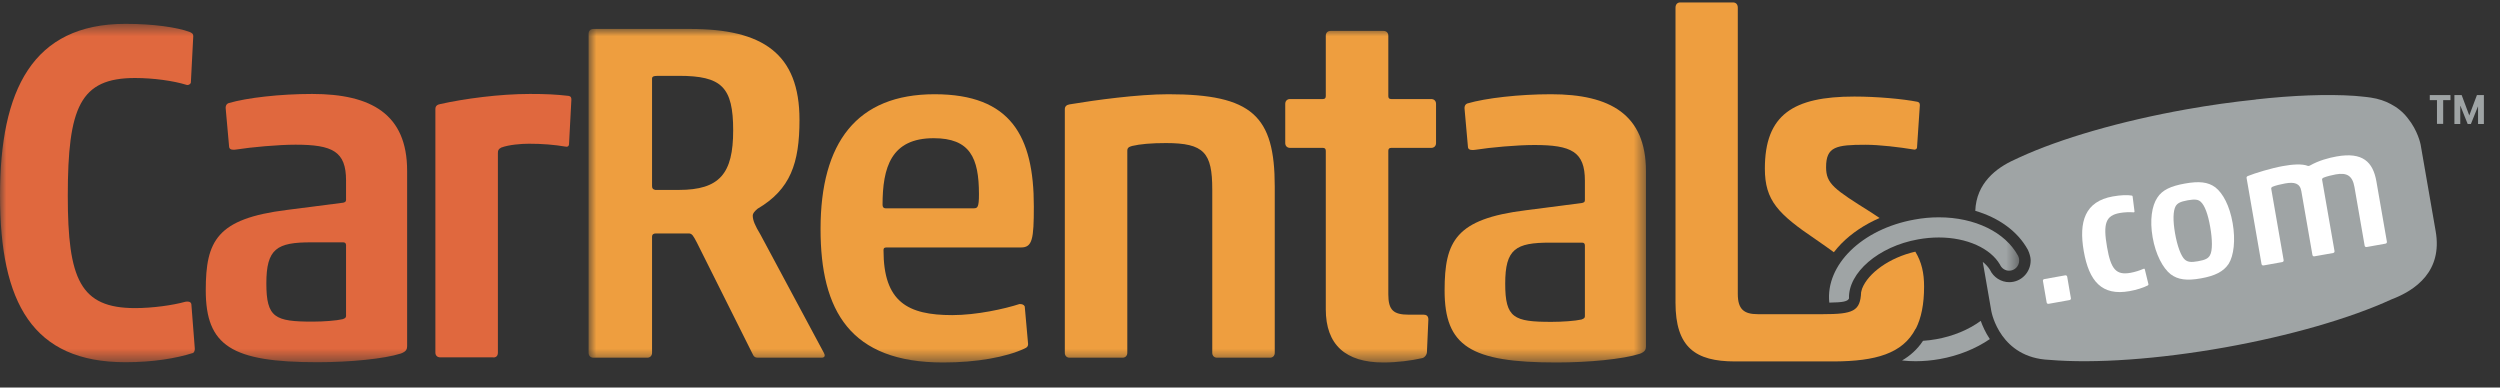 <?xml version="1.0" encoding="UTF-8" standalone="no"?>
<svg width="200px" height="31px" viewBox="0 0 200 31" version="1.1" xmlns="http://www.w3.org/2000/svg" xmlns:xlink="http://www.w3.org/1999/xlink">
    <rect x="0" y="0" width="200" height="31" fill="#333333" stroke="none"/>
    <!-- Generator: Sketch 3.8.3 (29802) - http://www.bohemiancoding.com/sketch -->
    <title>Artboard</title>
    <desc>Created with Sketch.</desc>
    <defs>
        <polygon id="path-1" points="161.534 27.528 0 27.528 0 14.018 0 0.508 161.534 0.508"></polygon>
        <polygon id="path-3" points="0.89 27.528 85.48 27.528 85.48 0.916 0.89 0.916 0.89 27.528"></polygon>
    </defs>
    <g id="Page-1" stroke="none" stroke-width="1" fill="none" fill-rule="evenodd">
        <g id="Artboard">
            <g id="CR_logo_TM">
                <path d="M194.853,18.493 L193.651,11.572 C193.64,11.518 193.43,10.448 192.617,9.451 C192.234,8.952 191.767,8.587 191.26,8.324 C190.814,8.082 190.288,7.9 189.67,7.808 C189.382,7.756 188.376,7.669 188.376,7.669 C186.174,7.52 183.44,7.624 180.456,7.956 L180.456,7.965 C178.655,8.15 176.778,8.414 174.884,8.752 C169.658,9.685 164.834,11.083 161.556,12.592 L161.151,12.782 C159.703,13.432 158.1,14.652 158.023,16.867 C159.908,17.419 161.422,18.511 162.228,19.981 C162.366,20.252 162.427,20.574 162.427,20.574 C162.447,20.69 162.452,20.766 162.452,20.84 C162.452,21.798 161.685,22.574 160.742,22.574 C160.084,22.574 159.477,22.186 159.195,21.583 C159.057,21.356 158.861,21.145 158.622,20.95 L159.308,24.901 C159.335,25.048 160.036,28.633 163.95,28.789 C167.589,29.1 172.694,28.736 177.987,27.793 C183.158,26.87 188.018,25.47 191.31,23.954 C193.253,23.22 195.414,21.696 194.853,18.493" id="Fill-1" fill="#9FA4A5"></path>
                <path d="M163.888,24.306 C163.808,24.318 163.745,24.273 163.732,24.193 L163.437,22.485 C163.42,22.404 163.464,22.339 163.545,22.327 L165.219,22.027 C165.298,22.015 165.363,22.062 165.376,22.138 L165.67,23.847 C165.688,23.928 165.641,23.991 165.561,24.007 L163.888,24.306" id="Fill-3" fill="#FFFFFF"></path>
                <path d="M170.357,23.292 C168.148,23.686 167.122,22.504 166.7,20.088 C166.291,17.722 166.802,16.113 169.023,15.715 C169.658,15.601 170.211,15.586 170.528,15.644 C170.571,15.651 170.599,15.656 170.611,15.727 L170.76,16.911 C170.769,16.953 170.737,17.001 170.664,16.986 C170.381,16.964 169.964,16.971 169.589,17.038 C168.47,17.238 168.228,17.857 168.564,19.77 C168.87,21.544 169.291,22.03 170.436,21.826 C170.786,21.764 171.181,21.639 171.44,21.522 C171.489,21.496 171.558,21.471 171.582,21.535 L171.866,22.699 C171.892,22.765 171.868,22.795 171.833,22.83 C171.463,23.022 170.91,23.193 170.357,23.292" id="Fill-4" fill="#FFFFFF"></path>
                <path d="M174.801,20.78 C175.013,20.95 175.259,21.007 175.835,20.9 C176.459,20.793 176.668,20.655 176.796,20.424 C177.011,20.061 176.992,19.15 176.816,18.154 C176.642,17.144 176.377,16.417 176.049,16.135 C175.852,15.962 175.61,15.919 175.015,16.023 C174.412,16.134 174.196,16.258 174.053,16.492 C173.844,16.868 173.827,17.646 174.002,18.655 C174.174,19.652 174.478,20.514 174.801,20.78 L174.801,20.78 Z M178.291,21.111 C177.881,21.722 177.207,22.069 176.075,22.269 C174.941,22.473 174.233,22.375 173.656,21.942 C173.033,21.46 172.447,20.353 172.211,18.987 C171.97,17.612 172.147,16.467 172.587,15.811 C172.983,15.192 173.678,14.883 174.784,14.685 C175.928,14.48 176.635,14.553 177.225,14.985 C177.841,15.464 178.372,16.467 178.612,17.846 C178.85,19.213 178.706,20.446 178.291,21.111 L178.291,21.111 Z" id="Fill-5" fill="#FFFFFF"></path>
                <path d="M186.76,20.078 C186.777,20.161 186.73,20.223 186.65,20.241 L185.153,20.506 C185.07,20.522 185.01,20.476 184.994,20.394 L184.106,15.286 C183.996,14.646 183.532,14.548 182.817,14.674 C182.469,14.734 182.027,14.844 181.807,14.938 C181.717,14.985 181.686,15.031 181.7,15.114 L182.691,20.808 C182.703,20.889 182.659,20.95 182.579,20.967 L181.084,21.235 C181.002,21.247 180.938,21.204 180.922,21.122 L179.727,14.241 C179.711,14.158 179.759,14.108 179.837,14.079 C180.382,13.855 181.713,13.448 182.631,13.286 C183.357,13.153 184.166,13.081 184.647,13.278 C184.702,13.28 184.756,13.27 184.815,13.232 C185.513,12.838 186.297,12.63 186.931,12.516 C189.006,12.147 189.84,12.942 190.114,14.523 L190.95,19.329 C190.965,19.413 190.922,19.476 190.842,19.492 L189.331,19.762 C189.25,19.774 189.184,19.731 189.172,19.65 L188.357,14.965 C188.198,14.052 187.751,13.794 186.861,13.951 C186.538,14.01 186.125,14.113 185.892,14.21 C185.801,14.253 185.752,14.302 185.769,14.385 L186.76,20.078" id="Fill-6" fill="#FFFFFF"></path>
                <path d="M147.297,19.501 C148.125,18.655 149.175,17.959 150.367,17.44 C150.157,17.299 149.938,17.154 149.706,17.001 C146.731,15.133 146.087,14.713 146.087,13.374 C146.087,11.734 146.88,11.581 149.256,11.581 C150.347,11.581 151.965,11.773 153.099,11.962 C153.25,12.002 153.361,11.887 153.361,11.81 L153.588,8.413 C153.588,8.222 153.513,8.184 153.399,8.144 C152.233,7.915 150.16,7.724 148.35,7.724 C143.451,7.724 141.189,9.176 141.189,13.49 C141.189,16.047 142.245,17.116 145.297,19.179 C145.843,19.558 146.311,19.884 146.709,20.178 C146.889,19.946 147.081,19.719 147.297,19.501" id="Fill-7" fill="#EE9E3F"></path>
                <path d="M154.906,27.134 C154.553,27.199 154.195,27.241 153.842,27.265 C153.383,27.957 152.802,28.465 152.163,28.838 C152.516,28.875 152.878,28.897 153.251,28.897 C153.889,28.897 154.541,28.838 155.183,28.724 C156.677,28.458 158.053,27.901 159.187,27.127 C158.828,26.588 158.599,26.065 158.46,25.669 C157.488,26.378 156.26,26.893 154.906,27.134" id="Fill-8" fill="#9FA4A5"></path>
                <g id="Group-13" transform="translate(0, 1.4)">
                    <mask id="mask-2" fill="white">
                        <use xlink:href="#path-1"></use>
                    </mask>
                    <g id="Clip-10"></g>
                    <path d="M161.427,19.032 C161.428,19.032 161.425,19.034 161.427,19.032 C160.415,17.19 158.014,15.985 155.103,15.985 C154.462,15.985 153.812,16.044 153.166,16.164 C148.955,16.914 146.023,19.799 146.343,22.81 C147.466,22.793 147.807,22.712 147.919,22.48 C147.844,20.43 150.266,18.317 153.446,17.75 C154,17.651 154.557,17.598 155.103,17.598 C157.36,17.598 159.247,18.473 159.997,19.768 C160.122,20.057 160.402,20.256 160.733,20.256 C161.176,20.256 161.534,19.892 161.534,19.444 C161.534,19.296 161.497,19.154 161.427,19.032" id="Fill-9" fill="#9FA4A5" mask="url(#mask-2)"></path>
                    <path d="M15.309,22.939 C15.27,22.705 15.002,22.705 14.811,22.744 C13.857,23.015 12.216,23.248 10.804,23.248 C6.413,23.248 5.423,20.927 5.423,14.275 C5.423,7.159 6.413,4.84 10.804,4.84 C12.292,4.84 13.896,5.071 14.889,5.38 C15.08,5.456 15.27,5.303 15.27,5.186 L15.46,1.514 C15.46,1.28 15.347,1.243 15.194,1.164 C14.162,0.779 12.255,0.508 10.038,0.508 C2.598,0.508 0,5.806 0,14.237 C0,22.822 2.598,27.578 10.038,27.578 C12.255,27.578 14.088,27.266 15.422,26.844 C15.539,26.807 15.616,26.61 15.576,26.377 L15.309,22.939" id="Fill-11" fill="#E0683E" mask="url(#mask-2)"></path>
                    <path d="M27.684,23.864 C27.684,23.981 27.644,24.06 27.416,24.134 C26.919,24.252 25.888,24.33 25.011,24.33 C21.997,24.33 21.308,24.019 21.308,21.272 C21.308,18.488 22.148,17.986 24.898,17.986 L27.454,17.986 C27.608,17.986 27.684,18.067 27.684,18.221 L27.684,23.864 L27.684,23.864 Z M24.972,6.116 C22.416,6.116 19.741,6.422 18.293,6.848 C18.065,6.926 18.025,7.159 18.065,7.391 L18.332,10.369 C18.37,10.602 18.676,10.602 18.903,10.561 C20.125,10.369 22.263,10.175 23.638,10.175 C26.615,10.175 27.684,10.717 27.684,13.039 L27.684,14.582 C27.684,14.736 27.608,14.776 27.454,14.816 L22.949,15.395 C17.339,16.093 16.461,17.869 16.461,21.82 C16.461,26.264 18.522,27.578 25.394,27.578 C28.029,27.578 30.737,27.307 32.073,26.881 C32.494,26.724 32.57,26.533 32.57,26.3 L32.57,12.26 C32.57,7.739 29.707,6.116 24.972,6.116 L24.972,6.116 Z" id="Fill-12" fill="#E0683E" mask="url(#mask-2)"></path>
                </g>
                <path d="M45.482,7.67 C44.453,7.552 43.649,7.516 42.389,7.516 C39.946,7.516 37.123,7.9 35.215,8.326 C34.984,8.364 34.831,8.481 34.831,8.714 L34.831,28.207 C34.831,28.437 34.984,28.588 35.215,28.588 L39.414,28.588 C39.678,28.628 39.832,28.474 39.832,28.207 L39.832,12.236 C39.832,12.038 39.869,11.924 40.1,11.806 C40.709,11.575 41.701,11.498 42.314,11.498 C43.381,11.498 44.336,11.575 45.252,11.73 C45.443,11.769 45.522,11.653 45.522,11.536 L45.71,7.978 C45.71,7.784 45.672,7.706 45.482,7.67" id="Fill-14" fill="#E0683E"></path>
                <g id="Group-21" transform="translate(46.196, 1.4)">
                    <mask id="mask-4" fill="white">
                        <use xlink:href="#path-3"></use>
                    </mask>
                    <g id="Clip-16"></g>
                    <path d="M8.106,13.794 L6.234,13.794 C6.043,13.756 5.968,13.678 5.968,13.487 L5.968,4.898 C5.968,4.744 6.043,4.667 6.465,4.667 L8.106,4.667 C11.54,4.667 12.458,5.557 12.458,9.037 C12.458,12.478 11.387,13.794 8.106,13.794 L8.106,13.794 Z M14.632,17.352 C14.213,16.656 14.024,16.231 14.024,15.842 C14.024,15.689 14.136,15.535 14.405,15.302 C17.037,13.756 17.763,11.665 17.763,8.186 C17.763,2.89 14.824,0.916 9.023,0.916 L1.272,0.916 C1.044,0.916 0.89,1.072 0.89,1.304 L0.89,26.826 C0.89,27.058 1.044,27.216 1.272,27.216 L5.586,27.216 C5.815,27.216 5.968,27.058 5.968,26.826 L5.968,17.546 C5.968,17.352 6.083,17.275 6.274,17.275 L8.943,17.275 C9.175,17.312 9.251,17.429 9.557,18.011 L13.986,26.866 C14.098,27.136 14.213,27.216 14.441,27.216 L19.52,27.216 C19.823,27.216 19.823,27.018 19.712,26.826 L14.632,17.352 L14.632,17.352 Z" id="Fill-15" fill="#EE9E3F" mask="url(#mask-4)"></path>
                    <path d="M31.7,15.265 L24.638,15.265 C24.485,15.265 24.408,15.148 24.408,14.994 C24.408,11.977 25.097,9.656 28.494,9.656 C31.395,9.656 32.121,11.203 32.121,14.143 C32.121,15.185 32.006,15.265 31.7,15.265 L31.7,15.265 Z M28.571,6.139 C22.347,6.139 19.448,10.002 19.448,16.926 C19.448,23.464 21.813,27.6 29.258,27.6 C31.93,27.6 34.298,27.173 35.783,26.477 C35.976,26.401 36.052,26.287 36.052,26.13 L35.783,23.113 C35.709,22.961 35.557,22.922 35.365,22.922 C34.182,23.308 31.93,23.809 29.984,23.809 C26.433,23.809 24.485,22.766 24.485,18.624 C24.485,18.472 24.526,18.397 24.716,18.397 L35.48,18.397 C36.396,18.397 36.511,17.737 36.511,15.109 C36.511,9.5 34.677,6.139 28.571,6.139 L28.571,6.139 Z" id="Fill-17" fill="#EE9E3F" mask="url(#mask-4)"></path>
                    <path d="M47.271,6.139 C44.866,6.139 41.433,6.602 39.371,6.949 C39.14,6.988 38.99,7.104 38.99,7.336 L38.99,26.826 C38.99,27.058 39.14,27.216 39.371,27.216 L43.609,27.216 C43.836,27.216 43.988,27.058 43.988,26.826 L43.988,10.662 C43.988,10.43 44.106,10.352 44.371,10.277 C45.019,10.122 45.936,10.045 47.082,10.045 C50.135,10.045 50.785,10.817 50.785,13.756 L50.785,26.826 C50.785,27.058 50.937,27.216 51.167,27.216 L55.404,27.216 C55.632,27.216 55.784,27.058 55.784,26.826 L55.784,13.524 C55.784,7.878 53.989,6.139 47.271,6.139" id="Fill-18" fill="#EE9E3F" mask="url(#mask-4)"></path>
                    <path d="M68.303,6.523 L65.096,6.523 C64.944,6.523 64.869,6.448 64.869,6.293 L64.869,1.458 C64.869,1.225 64.714,1.072 64.483,1.072 L60.248,1.072 C60.02,1.072 59.867,1.225 59.867,1.458 L59.867,6.293 C59.867,6.448 59.791,6.523 59.637,6.523 L57.008,6.523 C56.778,6.523 56.623,6.677 56.623,6.91 L56.623,10.045 C56.623,10.277 56.778,10.43 57.008,10.43 L59.637,10.43 C59.791,10.43 59.867,10.51 59.867,10.662 L59.867,23.345 C59.867,26.168 61.432,27.6 64.483,27.6 C65.556,27.6 66.737,27.445 67.579,27.251 C67.769,27.216 67.96,26.978 67.96,26.747 L68.073,24.16 C68.073,23.849 67.883,23.774 67.692,23.774 L66.509,23.774 C65.289,23.774 64.869,23.422 64.869,22.147 L64.869,10.662 C64.869,10.51 64.944,10.43 65.096,10.43 L68.303,10.43 C68.532,10.43 68.687,10.277 68.687,10.045 L68.687,6.91 C68.687,6.677 68.532,6.523 68.303,6.523" id="Fill-19" fill="#EE9E3F" mask="url(#mask-4)"></path>
                    <path d="M80.596,23.888 C80.596,24.005 80.557,24.08 80.327,24.16 C79.832,24.274 78.803,24.349 77.924,24.349 C74.908,24.349 74.221,24.043 74.221,21.296 C74.221,18.51 75.059,18.011 77.809,18.011 L80.365,18.011 C80.522,18.011 80.596,18.089 80.596,18.241 L80.596,23.888 L80.596,23.888 Z M77.886,6.139 C75.329,6.139 72.656,6.448 71.202,6.874 C70.978,6.949 70.938,7.18 70.978,7.414 L71.243,10.391 C71.28,10.621 71.587,10.621 71.819,10.585 C73.038,10.391 75.175,10.2 76.549,10.2 C79.527,10.2 80.596,10.738 80.596,13.061 L80.596,14.606 C80.596,14.762 80.522,14.8 80.365,14.839 L75.862,15.422 C70.255,16.115 69.372,17.893 69.372,21.839 C69.372,26.287 71.435,27.6 78.305,27.6 C80.941,27.6 83.651,27.329 84.986,26.904 C85.407,26.747 85.48,26.555 85.48,26.323 L85.48,12.286 C85.48,7.762 82.619,6.139 77.886,6.139 L77.886,6.139 Z" id="Fill-20" fill="#EE9E3F" mask="url(#mask-4)"></path>
                </g>
                <path d="M153.225,20.133 C151.164,20.602 149.45,21.841 148.965,23.096 C148.941,23.172 148.916,23.269 148.89,23.379 C148.821,24.89 148.27,25.134 145.826,25.134 L140.622,25.134 C139.519,25.134 139.024,24.746 139.024,23.517 L139.024,0.619 C139.024,0.348 138.872,0.195 138.641,0.195 L134.42,0.195 C134.192,0.195 134.04,0.348 134.04,0.619 L134.04,24.21 C134.04,27.794 135.637,28.914 138.797,28.914 L146.783,28.914 C149.99,28.89 152.214,28.315 153.251,26.296 L153.266,26.296 C153.7,25.447 153.927,24.345 153.927,22.922 C153.927,21.847 153.736,20.972 153.225,20.133" id="Fill-22" fill="#EE9E3F"></path>
                <path d="M198.244,8.526 L198.234,8.522 L197.672,9.92 L197.414,9.92 L196.835,8.47 L196.822,8.474 L196.822,9.92 L196.353,9.92 L196.353,7.603 L196.932,7.603 L197.542,9.237 L198.155,7.603 L198.711,7.603 L198.711,9.92 L198.244,9.92 L198.244,8.526 L198.244,8.526 Z M196.038,8.011 L195.454,8.011 L195.454,9.912 L194.958,9.912 L194.958,8.011 L194.382,8.011 L194.382,7.603 L196.038,7.603 L196.038,8.011 L196.038,8.011 Z" id="Fill-23" fill="#9FA4A5"></path>
            </g>
        </g>
    </g>
</svg>